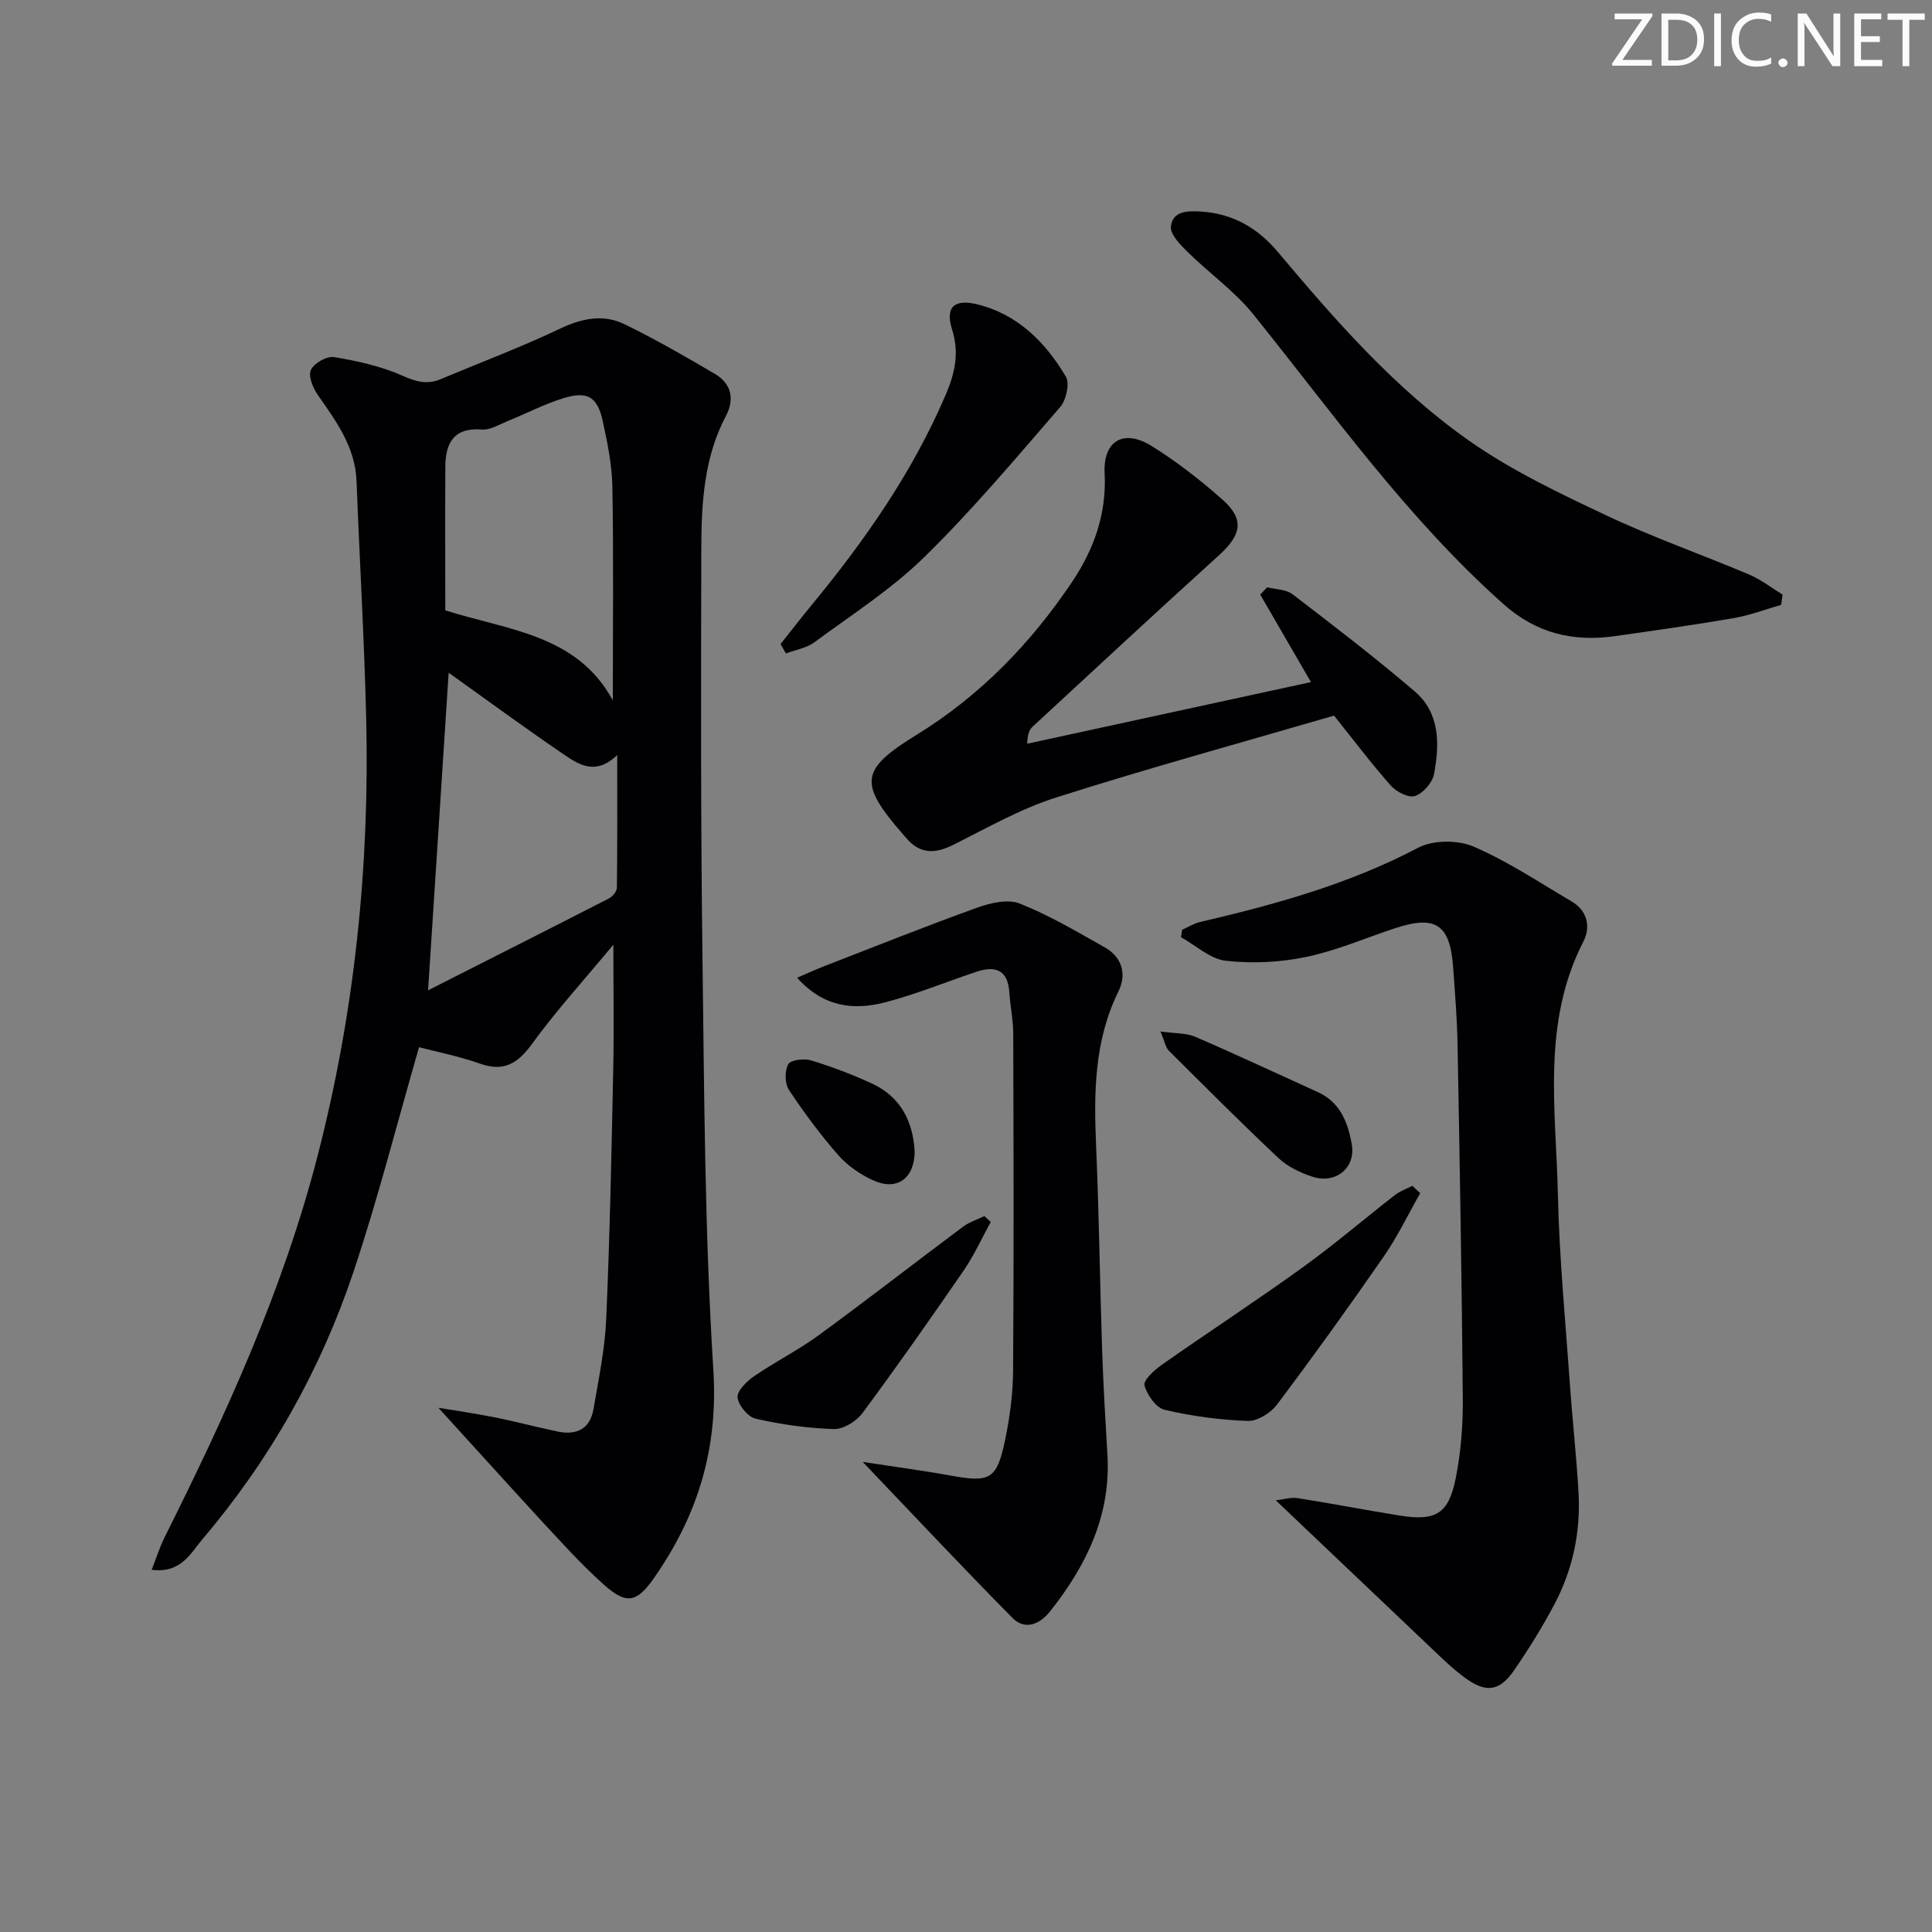 <svg enable-background="new 0 0 400 400" viewBox="0 0 400 400" xmlns="http://www.w3.org/2000/svg"><rect x="0" y="0" width="400" height="400" fill="#808080" stroke="none"/><path d="m342.2 3.2-6.3 9.2h6.1v1.2h-8.2v-.5l6.2-9.1h-5.7v-1.2h7.8v.4z" fill="#fafbfa"/><path d="m344 13.7v-10.9h3.1c1.6 0 3 .5 4.1 1.4 1.1 1 1.6 2.2 1.6 3.9s-.5 3-1.6 4-2.5 1.5-4.2 1.5h-3zm1.4-9.6v8.4h1.6c1.4 0 2.5-.4 3.2-1.1.8-.8 1.2-1.8 1.2-3.2s-.4-2.4-1.2-3.1-1.8-1-3.1-1z" fill="#fafbfa"/><path d="m356.3 2.8v10.9h-1.4v-10.9z" fill="#fafbfa"/><path d="m366.6 13.2c-.8.4-1.8.6-3 .6-1.6 0-2.8-.5-3.7-1.5s-1.4-2.3-1.4-3.9c0-1.7.5-3.2 1.6-4.2s2.4-1.6 4-1.6c1 0 1.9.1 2.6.4v1.5c-.8-.4-1.6-.6-2.6-.6-1.2 0-2.2.4-3 1.2s-1.1 1.9-1.1 3.3c0 1.3.4 2.3 1.1 3.1s1.6 1.1 2.8 1.1c1.1 0 2-.2 2.8-.7v1.3z" fill="#fafbfa"/><path d="m368.2 13c0-.3.1-.5.3-.6.2-.2.4-.3.6-.3.3 0 .5.1.7.3s.3.4.3.6-.1.5-.3.6c-.2.2-.4.3-.7.3s-.5-.1-.6-.3c-.2-.2-.3-.4-.3-.6z" fill="#fafbfa"/><path d="m381.1 13.7h-1.7l-5.5-8.4c-.2-.2-.3-.5-.4-.7 0 .2.1.8.1 1.5v7.6h-1.4v-10.9h1.8l5.3 8.3c.3.4.4.6.4.8 0-.3-.1-.8-.1-1.6v-7.5h1.4v10.9z" fill="#fafbfa"/><path d="m389.7 13.7h-5.8v-10.9h5.6v1.2h-4.2v3.5h3.9v1.2h-3.9v3.7h4.4z" fill="#fafbfa"/><path d="m398.4 4.1h-3.1v9.6h-1.4v-9.6h-3.1v-1.3h7.7v1.3z" fill="#fafbfa"/><g fill="#010104"><path d="m90.77 291.47c3.02.5 7.34 1.12 11.61 1.97 4.39.87 8.72 2.04 13.1 2.95 3.86.8 6.69-.53 7.39-4.62 1.06-6.2 2.37-12.43 2.64-18.68.75-17.13 1.09-34.27 1.45-51.41.17-8.25.03-16.51.03-26.09-6.06 7.31-11.82 13.63-16.82 20.51-2.99 4.11-5.84 5.87-10.85 4.1-4.33-1.53-8.88-2.42-12.56-3.39-4.55 15.73-8.49 31.31-13.57 46.5-6.82 20.37-17.29 38.9-31.24 55.32-2.46 2.9-4.45 7.16-10.55 6.38 1.03-2.62 1.69-4.75 2.67-6.72 12.74-25.44 24.53-51.25 31.68-78.96 7.7-29.83 10.81-60.14 10.06-90.86-.4-16.29-1.37-32.57-1.99-48.85-.27-7.1-4.22-12.41-8.05-17.89-1-1.43-1.99-3.92-1.4-5.15.67-1.4 3.3-2.9 4.8-2.65 4.83.81 9.75 1.89 14.19 3.87 2.82 1.26 5.11 1.87 7.9.69 8.24-3.46 16.64-6.61 24.7-10.45 4.55-2.16 8.96-3.05 13.37-.9 6.39 3.11 12.57 6.67 18.7 10.28 3.39 1.99 4.09 5.24 2.28 8.66-4.52 8.56-5.08 17.87-5.11 27.19-.07 28.33-.13 56.66.24 84.98.37 28.46.46 56.96 2.25 85.35 1.03 16.31-3.21 30.09-12.23 43.03-3.58 5.14-5.66 5.7-10.41 1.48-4.95-4.41-9.38-9.41-13.91-14.28-6.93-7.54-13.78-15.15-20.37-22.36zm2.12-152.19c-1.42 21.94-2.82 43.53-4.26 65.75 12.67-6.42 25.08-12.68 37.46-19.03.75-.38 1.62-1.45 1.63-2.2.11-8.86.07-17.73.07-27.48-4.57 4.41-8.12 1.89-11.35-.32-7.94-5.41-15.67-11.1-23.55-16.72zm-.7-12.92c12.94 4.14 27.25 4.94 34.69 18.65 0-14.95.16-29.53-.09-44.11-.08-4.59-1.01-9.21-2-13.73-1.12-5.11-3.24-6.3-8.36-4.66-3.94 1.26-7.66 3.18-11.51 4.75-1.67.68-3.45 1.81-5.09 1.67-5.86-.48-7.6 2.76-7.63 7.73-.05 9.8-.01 19.61-.01 29.7z"/><path d="m264.14 310.63c1.61-.18 3.14-.68 4.56-.45 7.04 1.1 14.04 2.47 21.08 3.6 7.51 1.2 10.16-.34 11.64-7.86 1.05-5.34 1.48-10.88 1.44-16.33-.21-24.47-.64-48.93-1.09-73.39-.1-5.31-.53-10.62-.91-15.92-.64-8.88-3.6-10.87-11.99-8.11-6.15 2.02-12.17 4.65-18.46 5.96-5.38 1.12-11.15 1.4-16.61.79-3.24-.36-6.2-3.17-9.28-4.88.08-.51.15-1.02.23-1.54 1.24-.55 2.43-1.31 3.72-1.61 15.55-3.63 30.84-7.84 45.13-15.37 3.08-1.62 8.19-1.65 11.44-.26 7.11 3.05 13.65 7.43 20.36 11.38 3.3 1.94 3.96 5.31 2.42 8.3-8.66 16.84-5.66 34.83-5.27 52.48.29 13.11 1.57 26.19 2.49 39.28.52 7.46 1.36 14.9 1.78 22.36.46 8.12-1.2 15.91-5 23.1-2.48 4.69-5.3 9.23-8.31 13.61-3.12 4.53-5.94 4.8-10.43 1.43-1.86-1.39-3.59-2.97-5.27-4.57-11.08-10.52-22.14-21.04-33.67-32z"/><path d="m178.61 302.67c6.49 1 12.36 1.77 18.18 2.83 8.21 1.49 9.6.84 11.32-7.44.97-4.69 1.61-9.54 1.64-14.32.16-23.29.1-46.57.03-69.86-.01-2.81-.63-5.61-.81-8.42-.29-4.65-2.87-5.58-6.79-4.27-6.29 2.09-12.46 4.65-18.86 6.32-6.46 1.68-12.76 1.1-18.29-5.08 2.29-.98 3.98-1.76 5.71-2.43 10.49-4.07 20.94-8.25 31.52-12.06 2.76-.99 6.4-1.86 8.87-.87 6.12 2.43 11.87 5.84 17.64 9.1 3.58 2.03 4.52 5.57 2.8 9.07-5.05 10.25-5.11 21.06-4.63 32.09.61 14.13.78 28.28 1.25 42.42.24 7.15.67 14.29 1.09 21.43.74 12.54-4.34 22.93-11.87 32.43-2.17 2.74-5.22 3.95-7.77 1.38-10.25-10.36-20.21-21-31.03-32.32z"/><path d="m271.42 141.22c-3.53-6.09-7.02-12.1-10.5-18.11.48-.51.95-1.02 1.43-1.52 1.77.45 3.91.42 5.25 1.44 8.56 6.55 17.12 13.12 25.31 20.12 5.26 4.5 5.16 10.97 3.98 17.15-.34 1.76-2.25 3.93-3.91 4.5-1.31.45-3.86-.84-5-2.12-4.07-4.6-7.78-9.52-11.78-14.52-19.18 5.59-38.49 10.89-57.56 16.96-7.36 2.34-14.24 6.27-21.2 9.76-3.76 1.89-6.91 2.03-9.78-1.34-.22-.25-.45-.5-.66-.75-9.3-10.68-8.96-13.43 2.83-20.69 13.13-8.09 23.57-18.89 32.12-31.6 4.55-6.78 7.18-14.11 6.75-22.51-.34-6.69 3.9-9.25 9.68-5.68 5.2 3.22 10.1 7.04 14.69 11.1 4.62 4.08 4 7.3-.69 11.55-12.95 11.73-25.75 23.62-38.58 35.48-.67.62-1.06 1.53-1.13 3.54 19.53-4.24 39.08-8.49 58.75-12.76z"/><path d="m368.77 125.23c-3.26.93-6.47 2.16-9.79 2.74-8.17 1.41-16.38 2.56-24.59 3.73-8.65 1.23-16.28-.55-23.08-6.6-19.94-17.74-35.24-39.4-51.82-60.01-3.88-4.82-9.14-8.52-13.59-12.91-1.51-1.49-3.66-3.65-3.48-5.28.36-3.3 3.58-3.27 6.35-3.09 6.53.44 11.64 3.41 15.82 8.38 12.01 14.3 24.37 28.41 39.72 39.16 8.76 6.13 18.63 10.81 28.35 15.4 9.6 4.53 19.66 8.05 29.45 12.19 2.47 1.04 4.65 2.76 6.96 4.17-.1.71-.2 1.41-.3 2.12z"/><path d="m161.6 133.35c2.13-2.68 4.22-5.39 6.4-8.03 11.04-13.39 20.92-27.51 27.79-43.57 1.89-4.42 2.87-8.64 1.34-13.48-1.45-4.57.31-6.44 5.12-5.28 8.4 2.03 14.18 7.83 18.42 14.98.84 1.42.08 4.85-1.17 6.3-9.14 10.55-18.15 21.3-28.11 31.05-6.83 6.69-15.06 11.96-22.8 17.67-1.63 1.2-3.9 1.55-5.87 2.3-.37-.65-.75-1.3-1.12-1.94z"/><path d="m294.04 247.04c-2.5 4.39-4.7 8.99-7.56 13.12-7.17 10.36-14.54 20.6-22.11 30.67-1.3 1.72-4.03 3.43-6.03 3.36-5.77-.21-11.58-.98-17.2-2.3-1.78-.42-3.68-3.09-4.18-5.07-.27-1.07 2.05-3.19 3.6-4.27 9.63-6.76 19.49-13.19 29.03-20.07 6.61-4.76 12.81-10.08 19.24-15.08 1.05-.81 2.38-1.27 3.58-1.89.54.52 1.09 1.02 1.63 1.53z"/><path d="m205.12 253c-1.84 3.33-3.41 6.85-5.55 9.97-6.85 9.97-13.81 19.88-21.01 29.6-1.25 1.69-3.93 3.35-5.89 3.3-5.43-.16-10.9-.94-16.21-2.14-1.59-.36-3.61-2.79-3.75-4.41-.12-1.39 1.92-3.36 3.45-4.41 4.35-2.99 9.13-5.38 13.38-8.49 10.05-7.35 19.88-15 29.86-22.45 1.29-.97 2.93-1.47 4.41-2.19.43.4.87.81 1.31 1.22z"/><path d="m240.26 213.55c3.1.44 5.35.31 7.19 1.1 8.53 3.68 16.94 7.63 25.4 11.46 4.65 2.11 6.25 6.37 7.02 10.81.86 4.93-3.38 8.31-8.23 6.68-2.47-.83-5.05-2.05-6.91-3.8-7.74-7.28-15.24-14.8-22.77-22.3-.62-.62-.77-1.73-1.7-3.95z"/><path d="m189.37 238.48c-.07 5.59-3.74 8.15-8.68 5.86-2.64-1.22-5.25-3.02-7.15-5.2-3.71-4.24-7.09-8.79-10.2-13.49-.87-1.32-.9-3.93-.14-5.31.49-.9 3.27-1.24 4.72-.8 4.27 1.3 8.48 2.9 12.54 4.76 6.06 2.78 8.6 7.96 8.91 14.18z"/></g></svg>